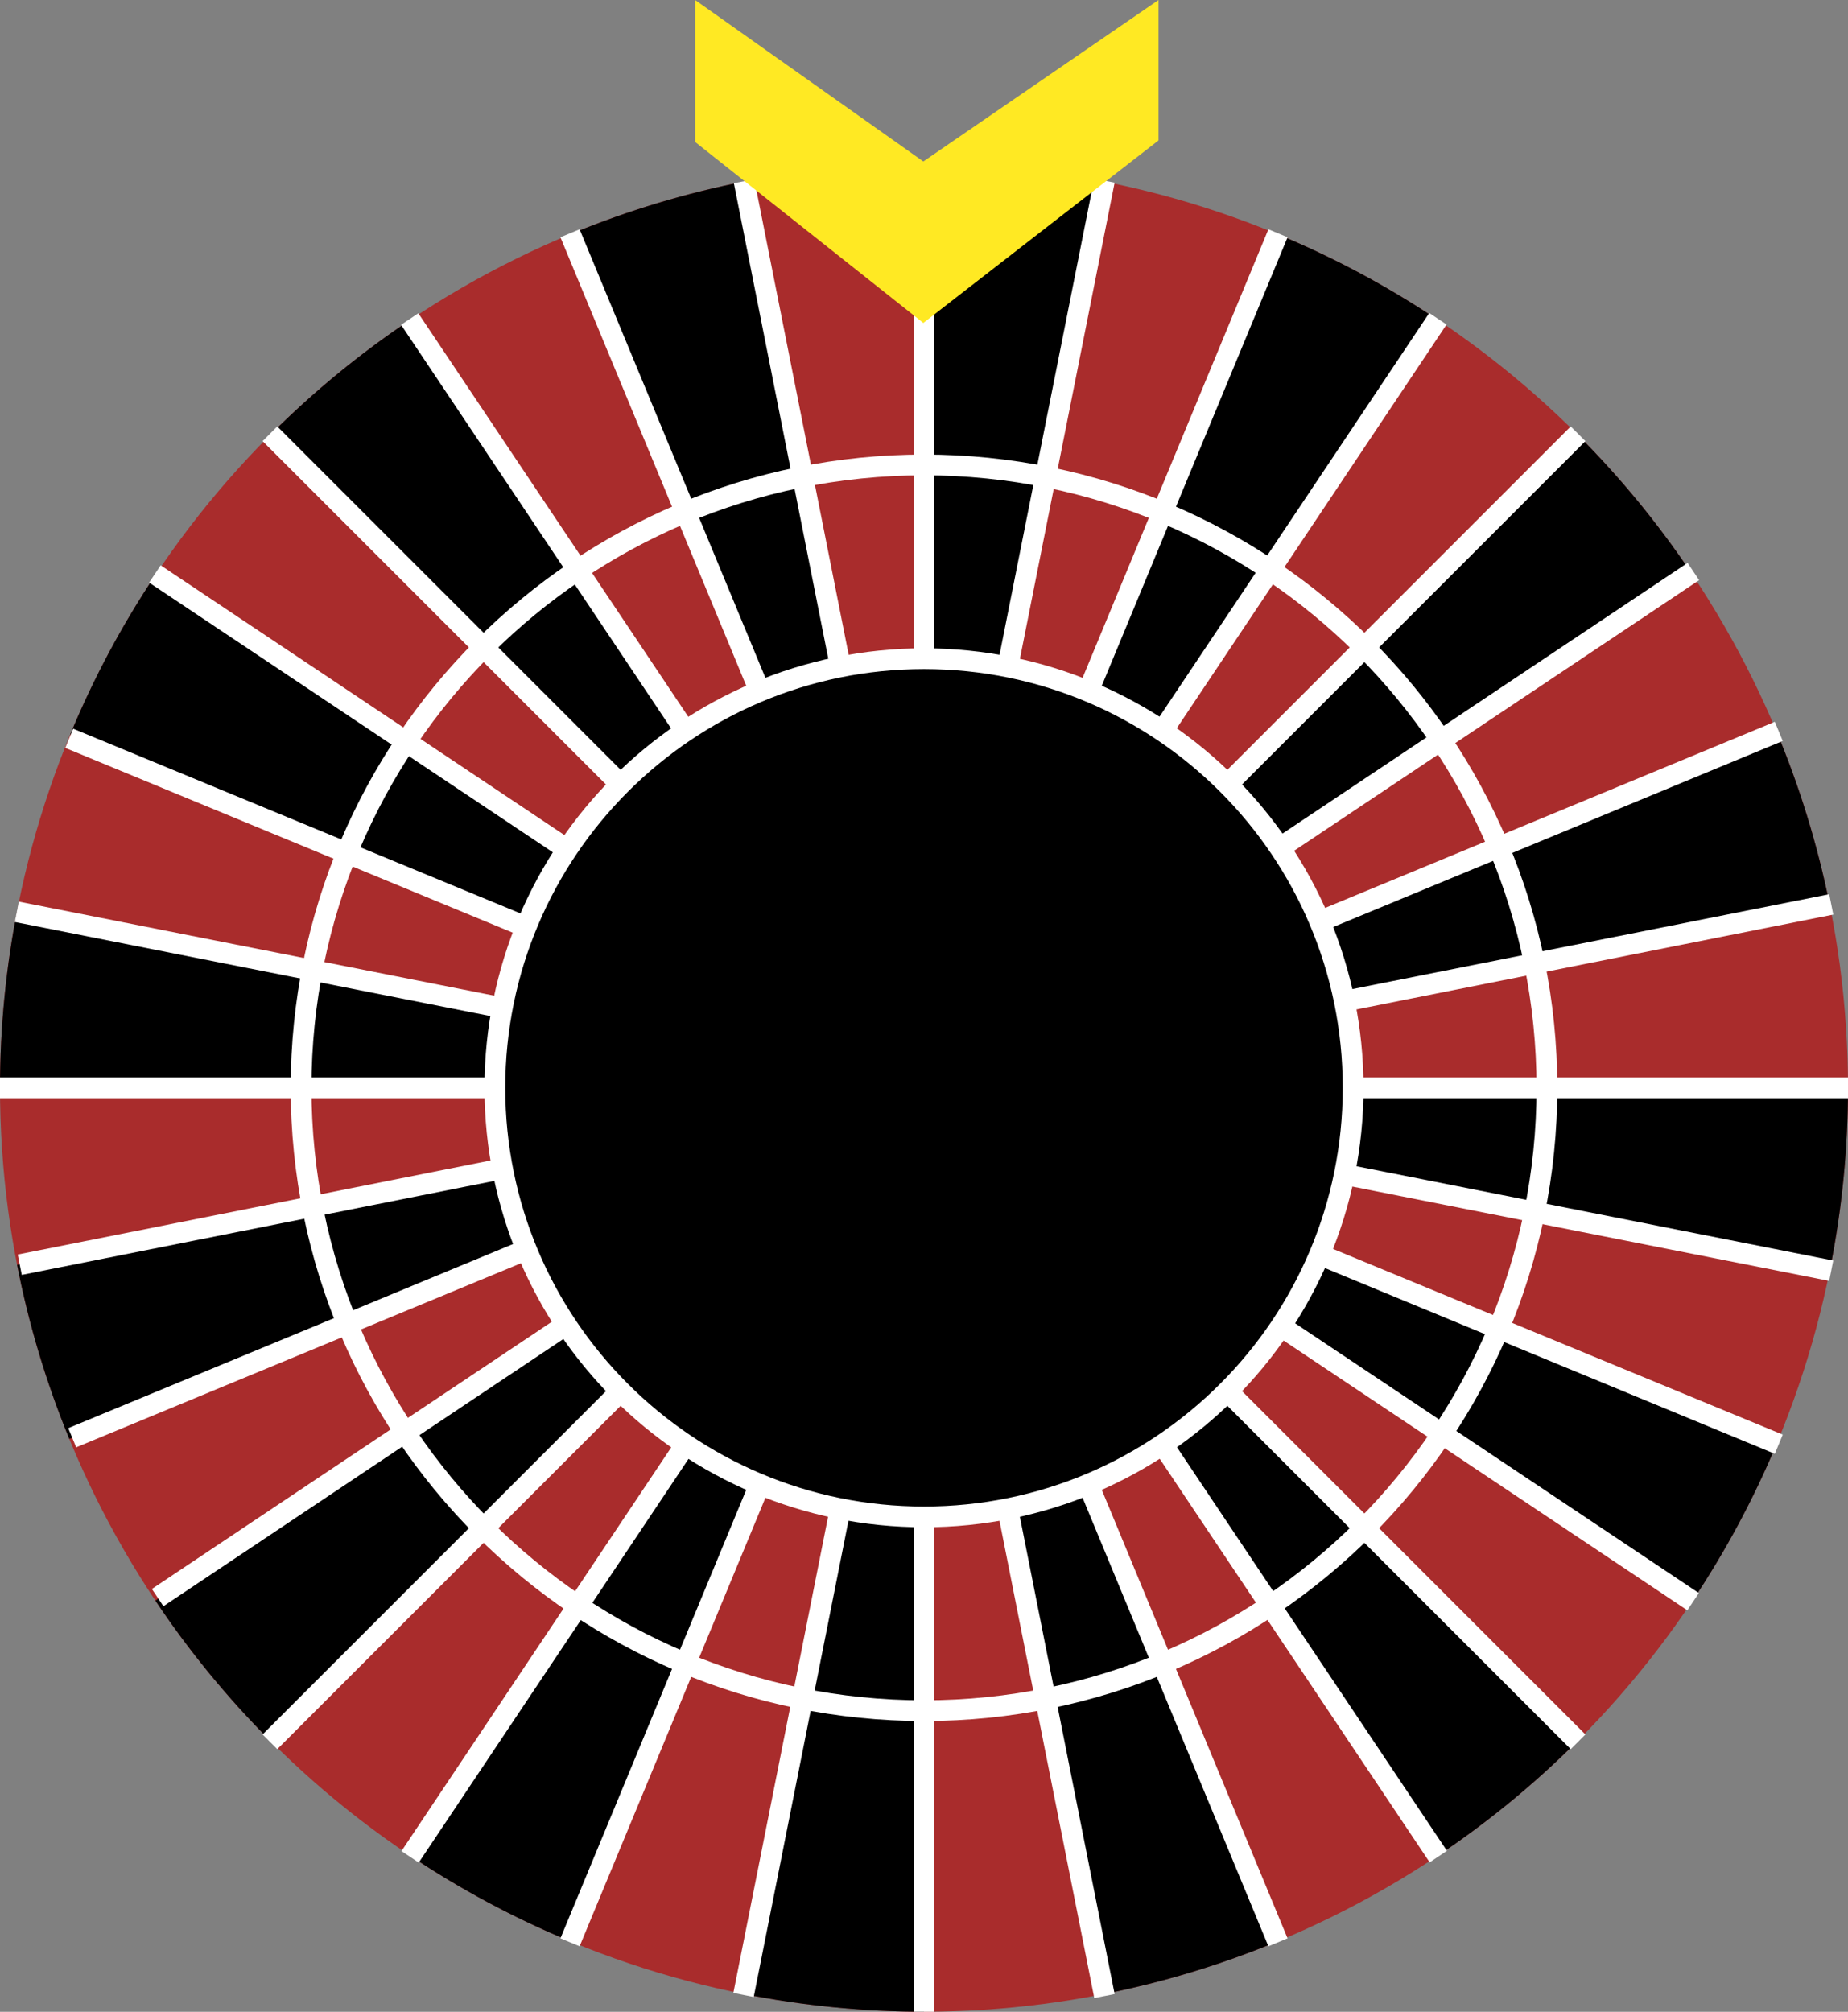 <svg width="327" height="356" viewBox="0 0 327 356" fill="none" xmlns="http://www.w3.org/2000/svg">
<rect x="0" y="0" width="327" height="356" fill="#808080" stroke="none"/>
<ellipse cx="163.5" cy="192.495" rx="163.5" ry="163.495" fill="#A92C2C"/>
<path d="M327 192.495C327 203.241 325.941 213.961 323.837 224.498L163.5 192.495H327Z" fill="black"/>
<path d="M314.498 255.199C310.377 265.123 305.287 274.616 299.303 283.541L163.5 192.495L314.498 255.199Z" fill="black"/>
<path d="M279.112 308.104C271.513 315.702 263.184 322.533 254.245 328.497L163.5 192.495L279.112 308.104Z" fill="black"/>
<path d="M226.144 343.514C216.218 347.631 205.911 350.76 195.371 352.855L163.5 192.495L226.144 343.514Z" fill="black"/>
<path d="M163.5 355.991C152.754 355.991 142.034 354.931 131.496 352.828L163.5 192.495L163.5 355.991Z" fill="black"/>
<path d="M100.876 343.523C90.95 339.407 81.453 334.322 72.524 328.343L163.5 192.495L100.876 343.523Z" fill="black"/>
<path d="M47.888 308.104C40.289 300.506 33.459 292.177 27.494 283.238L163.5 192.495L47.888 308.104Z" fill="black"/>
<path d="M12.267 254.63C8.183 244.69 5.089 234.373 3.03 223.826L163.5 192.495L12.267 254.63Z" fill="black"/>
<path d="M0 192.495C9.39441e-07 181.75 1.059 171.03 3.163 160.493L163.5 192.495L0 192.495Z" fill="black"/>
<path d="M12.439 129.944C16.55 120.016 21.63 110.518 27.605 101.586L163.5 192.495L12.439 129.944Z" fill="black"/>
<path d="M47.888 76.887C55.487 69.288 63.816 62.458 72.755 56.494L163.5 192.495L47.888 76.887Z" fill="black"/>
<path d="M101.195 41.336C111.13 37.241 121.445 34.136 131.989 32.065L163.5 192.495L101.195 41.336Z" fill="black"/>
<path d="M163.5 29C174.246 29 184.966 30.059 195.504 32.163L163.5 192.495L163.5 29Z" fill="black"/>
<path d="M225.953 41.397C235.884 45.502 245.386 50.576 254.322 56.545L163.5 192.495L225.953 41.397Z" fill="black"/>
<path d="M279.112 76.887C286.71 84.485 293.541 92.814 299.506 101.753L163.5 192.495L279.112 76.887Z" fill="black"/>
<path d="M314.29 129.294C318.444 139.204 321.611 149.5 323.744 160.032L163.5 192.495L314.29 129.294Z" fill="black"/>
<line x1="163.5" y1="356" x2="163.5" y2="29" stroke="white" stroke-width="3.674"/>
<path d="M195.433 353.217L131.657 32.062" stroke="white" stroke-width="3.674"/>
<path d="M47.764 76.763L279.236 308.228" stroke="white" stroke-width="3.674"/>
<path d="M299.591 283.426L27.409 101.565" stroke="white" stroke-width="3.674"/>
<line y1="192.495" x2="327" y2="192.495" stroke="white" stroke-width="3.674"/>
<path d="M279.236 76.763L47.764 308.228" stroke="white" stroke-width="3.674"/>
<path d="M72.567 328.583L254.433 56.408" stroke="white" stroke-width="3.674"/>
<path d="M131.568 353.021L195.431 31.97" stroke="white" stroke-width="3.674"/>
<path d="M100.864 343.708L226.136 41.283" stroke="white" stroke-width="3.674"/>
<path d="M226.136 343.708L100.864 41.283" stroke="white" stroke-width="3.674"/>
<path d="M254.504 328.535L72.496 56.456" stroke="white" stroke-width="3.674"/>
<path d="M314.753 255.567L12.247 130.649" stroke="white" stroke-width="3.674"/>
<path d="M324.031 224.864L2.969 161.352" stroke="white" stroke-width="3.674"/>
<path d="M12.779 254.417L314.753 129.424" stroke="white" stroke-width="3.674"/>
<path d="M27.895 282.704L299.637 101.137" stroke="white" stroke-width="3.674"/>
<path d="M3.495 223.8L324.037 160.042" stroke="white" stroke-width="3.674"/>
<path d="M239.433 192.496C239.433 234.431 205.437 268.426 163.5 268.426C121.564 268.426 87.567 234.431 87.567 192.496C87.567 150.56 121.564 116.565 163.5 116.565C205.437 116.565 239.433 150.56 239.433 192.496Z" fill="black" stroke="white" stroke-width="3.674"/>
<path d="M273.725 192.495C273.725 253.369 224.376 302.717 163.5 302.717C102.625 302.717 53.275 253.369 53.275 192.495C53.275 131.622 102.625 82.274 163.5 82.274C224.376 82.274 273.725 131.622 273.725 192.495Z" stroke="white" stroke-width="3.674"/>
<path d="M123 0L163.379 28.576L205 0V24.849L163.379 57.151L123 25.125V0Z" fill="#FFE923"/>
</svg>
